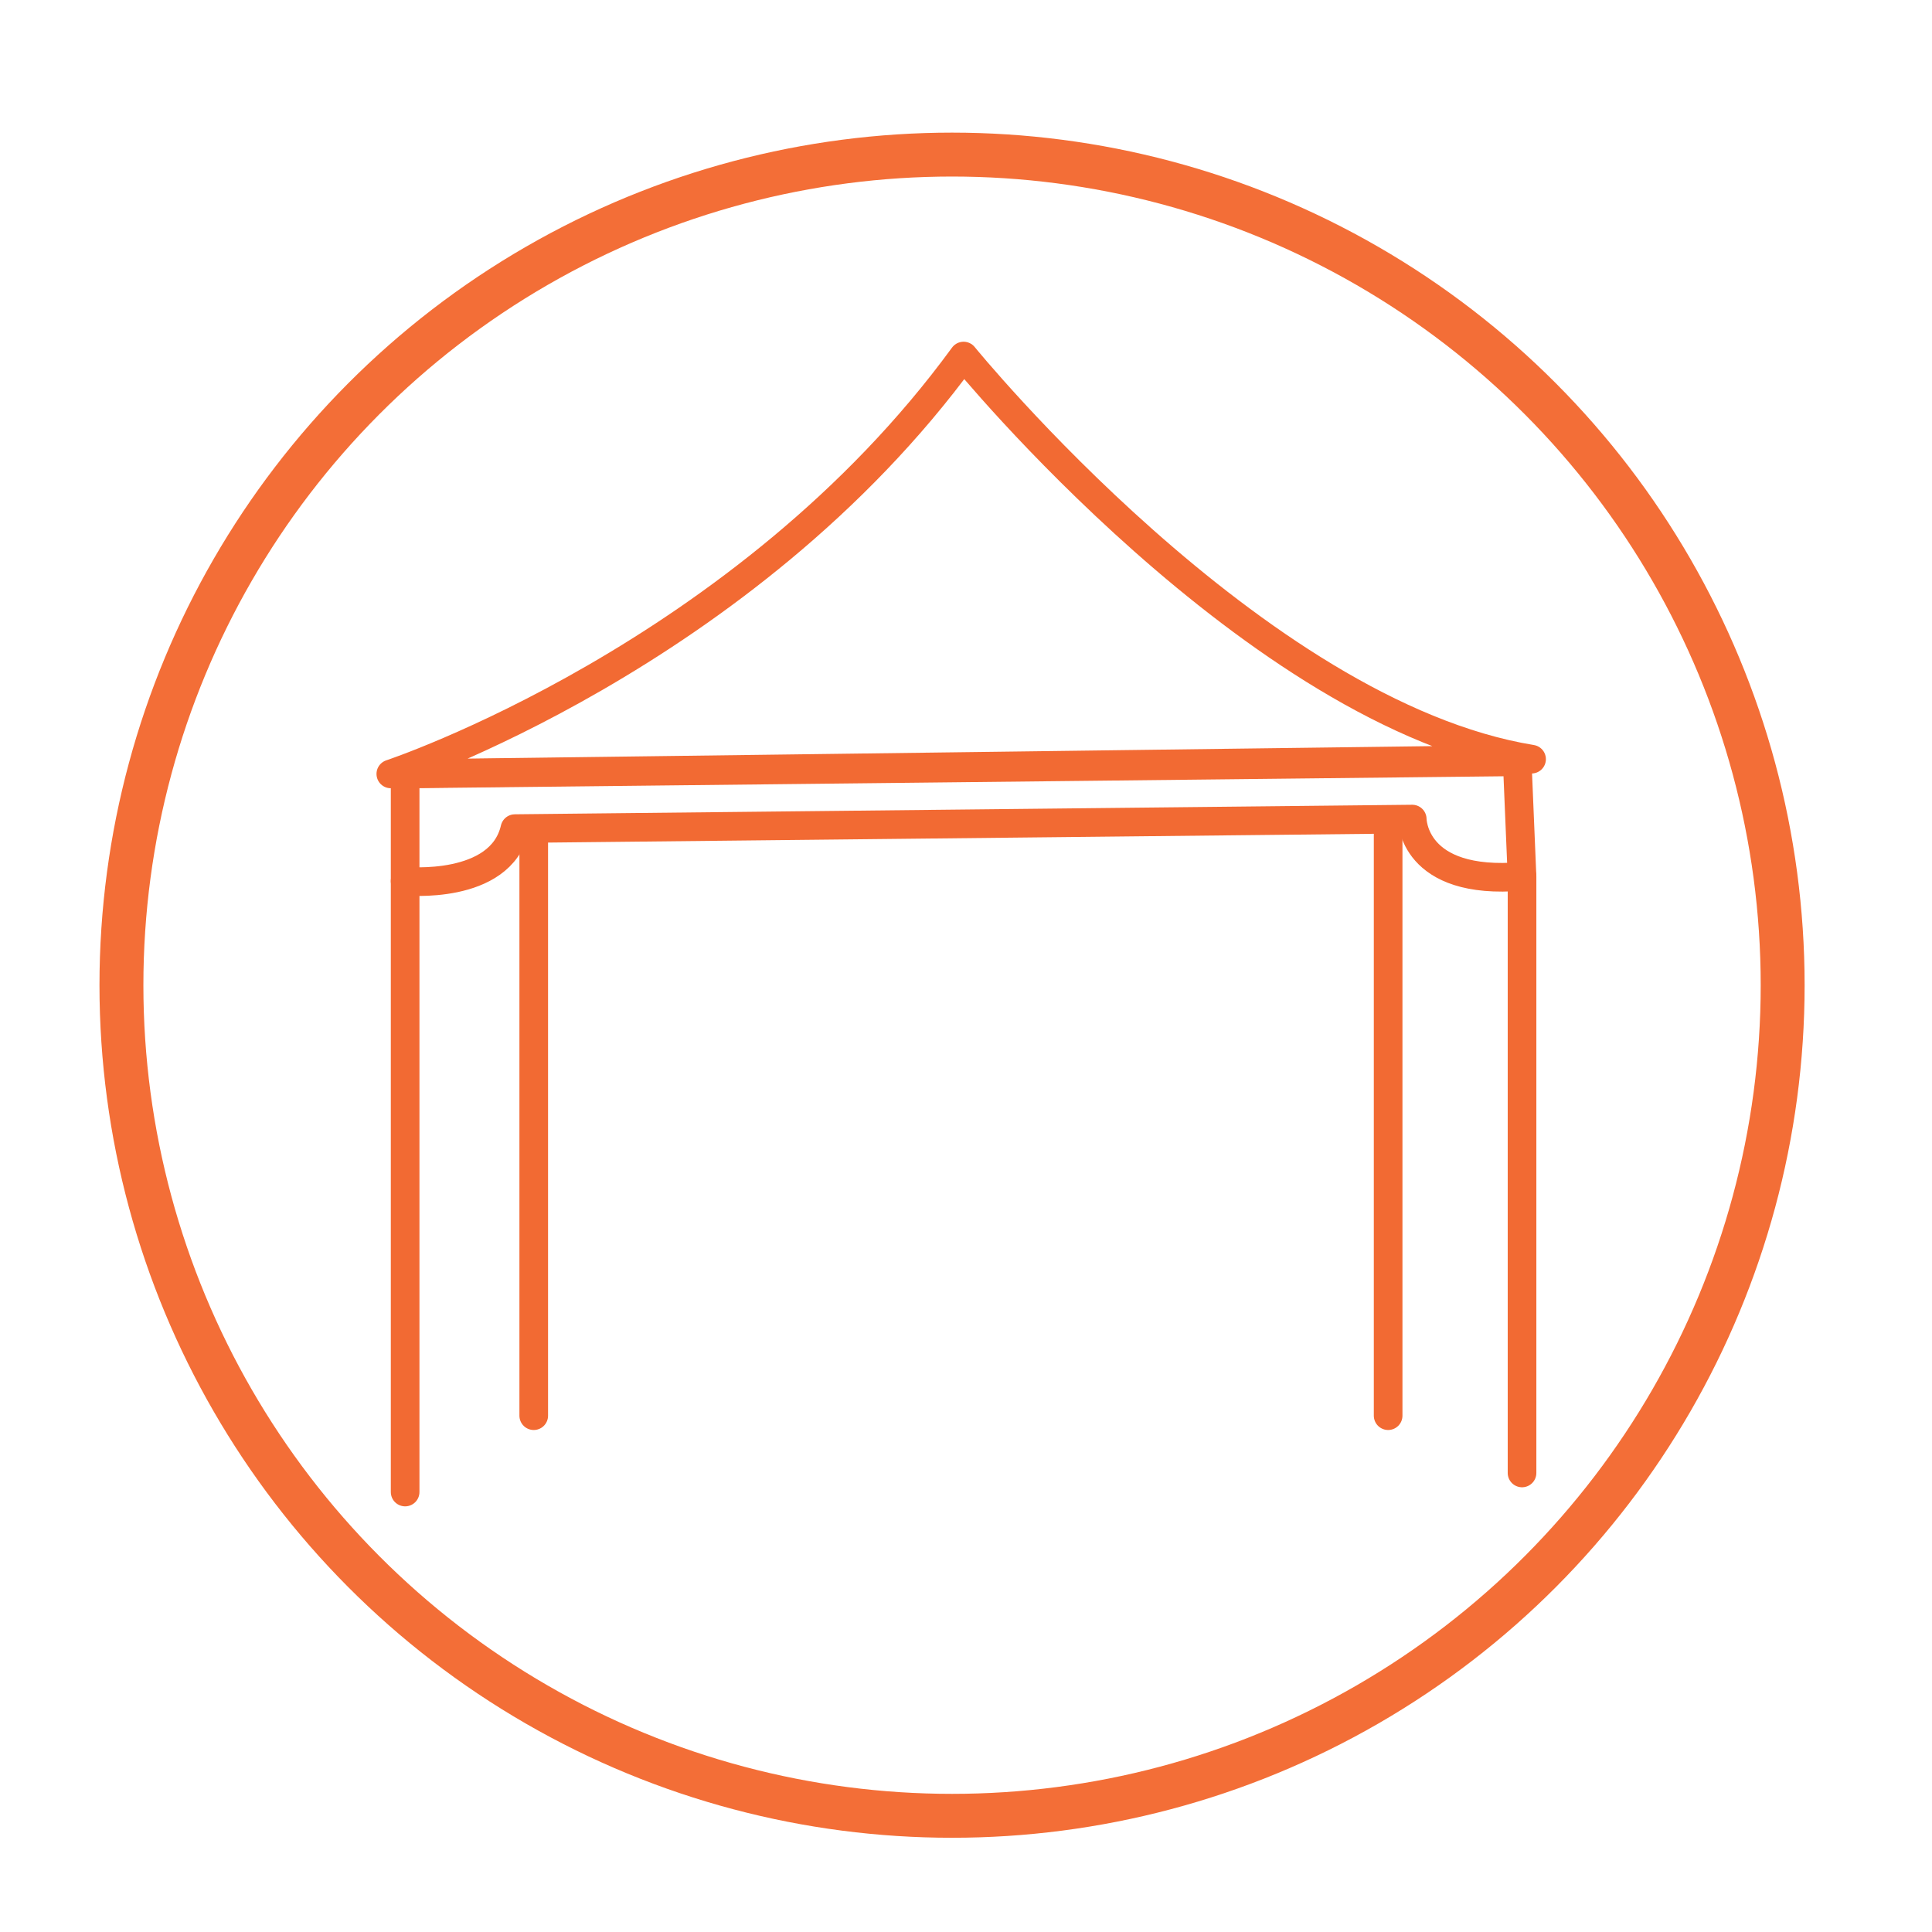 <?xml version="1.0" encoding="UTF-8"?>
<svg id="Layer_1" data-name="Layer 1" xmlns="http://www.w3.org/2000/svg" viewBox="0 0 792 792">
  <defs>
    <style>
      .cls-1 {
        stroke: #f26a33;
        stroke-linecap: round;
        stroke-linejoin: round;
        stroke-width: 11.74px;
      }

      .cls-1, .cls-2 {
        fill: none;
      }

      .cls-2 {
        stroke: #f36e37;
        stroke-miterlimit: 10;
        stroke-width: 18px;
      }
    </style>
  </defs>
  <g>
    <path class="cls-1" d="m627.85,311.21c-113.49-18.5-232.84-165.25-232.84-165.25-90.01,123.27-234.8,171.3-234.8,171.3l467.64-6.05Z"/>
    <path class="cls-1" d="m166.08,317.27v43.93s39.13,3.91,45-21.52l367.85-3.91s0,27.39,45,23.48l-1.96-46.96-455.9,4.99Z"/>
    <line class="cls-1" x1="166.08" y1="361.19" x2="166.08" y2="611.64"/>
    <line class="cls-1" x1="623.94" y1="359.24" x2="623.94" y2="603.82"/>
    <line class="cls-1" x1="218.8" y1="340.79" x2="218.8" y2="580.34"/>
    <line class="cls-1" x1="569.05" y1="340.79" x2="569.05" y2="580.34"/>
  </g>
  <circle class="cls-2" cx="390.28" cy="403.87" r="340.5"/>
</svg>